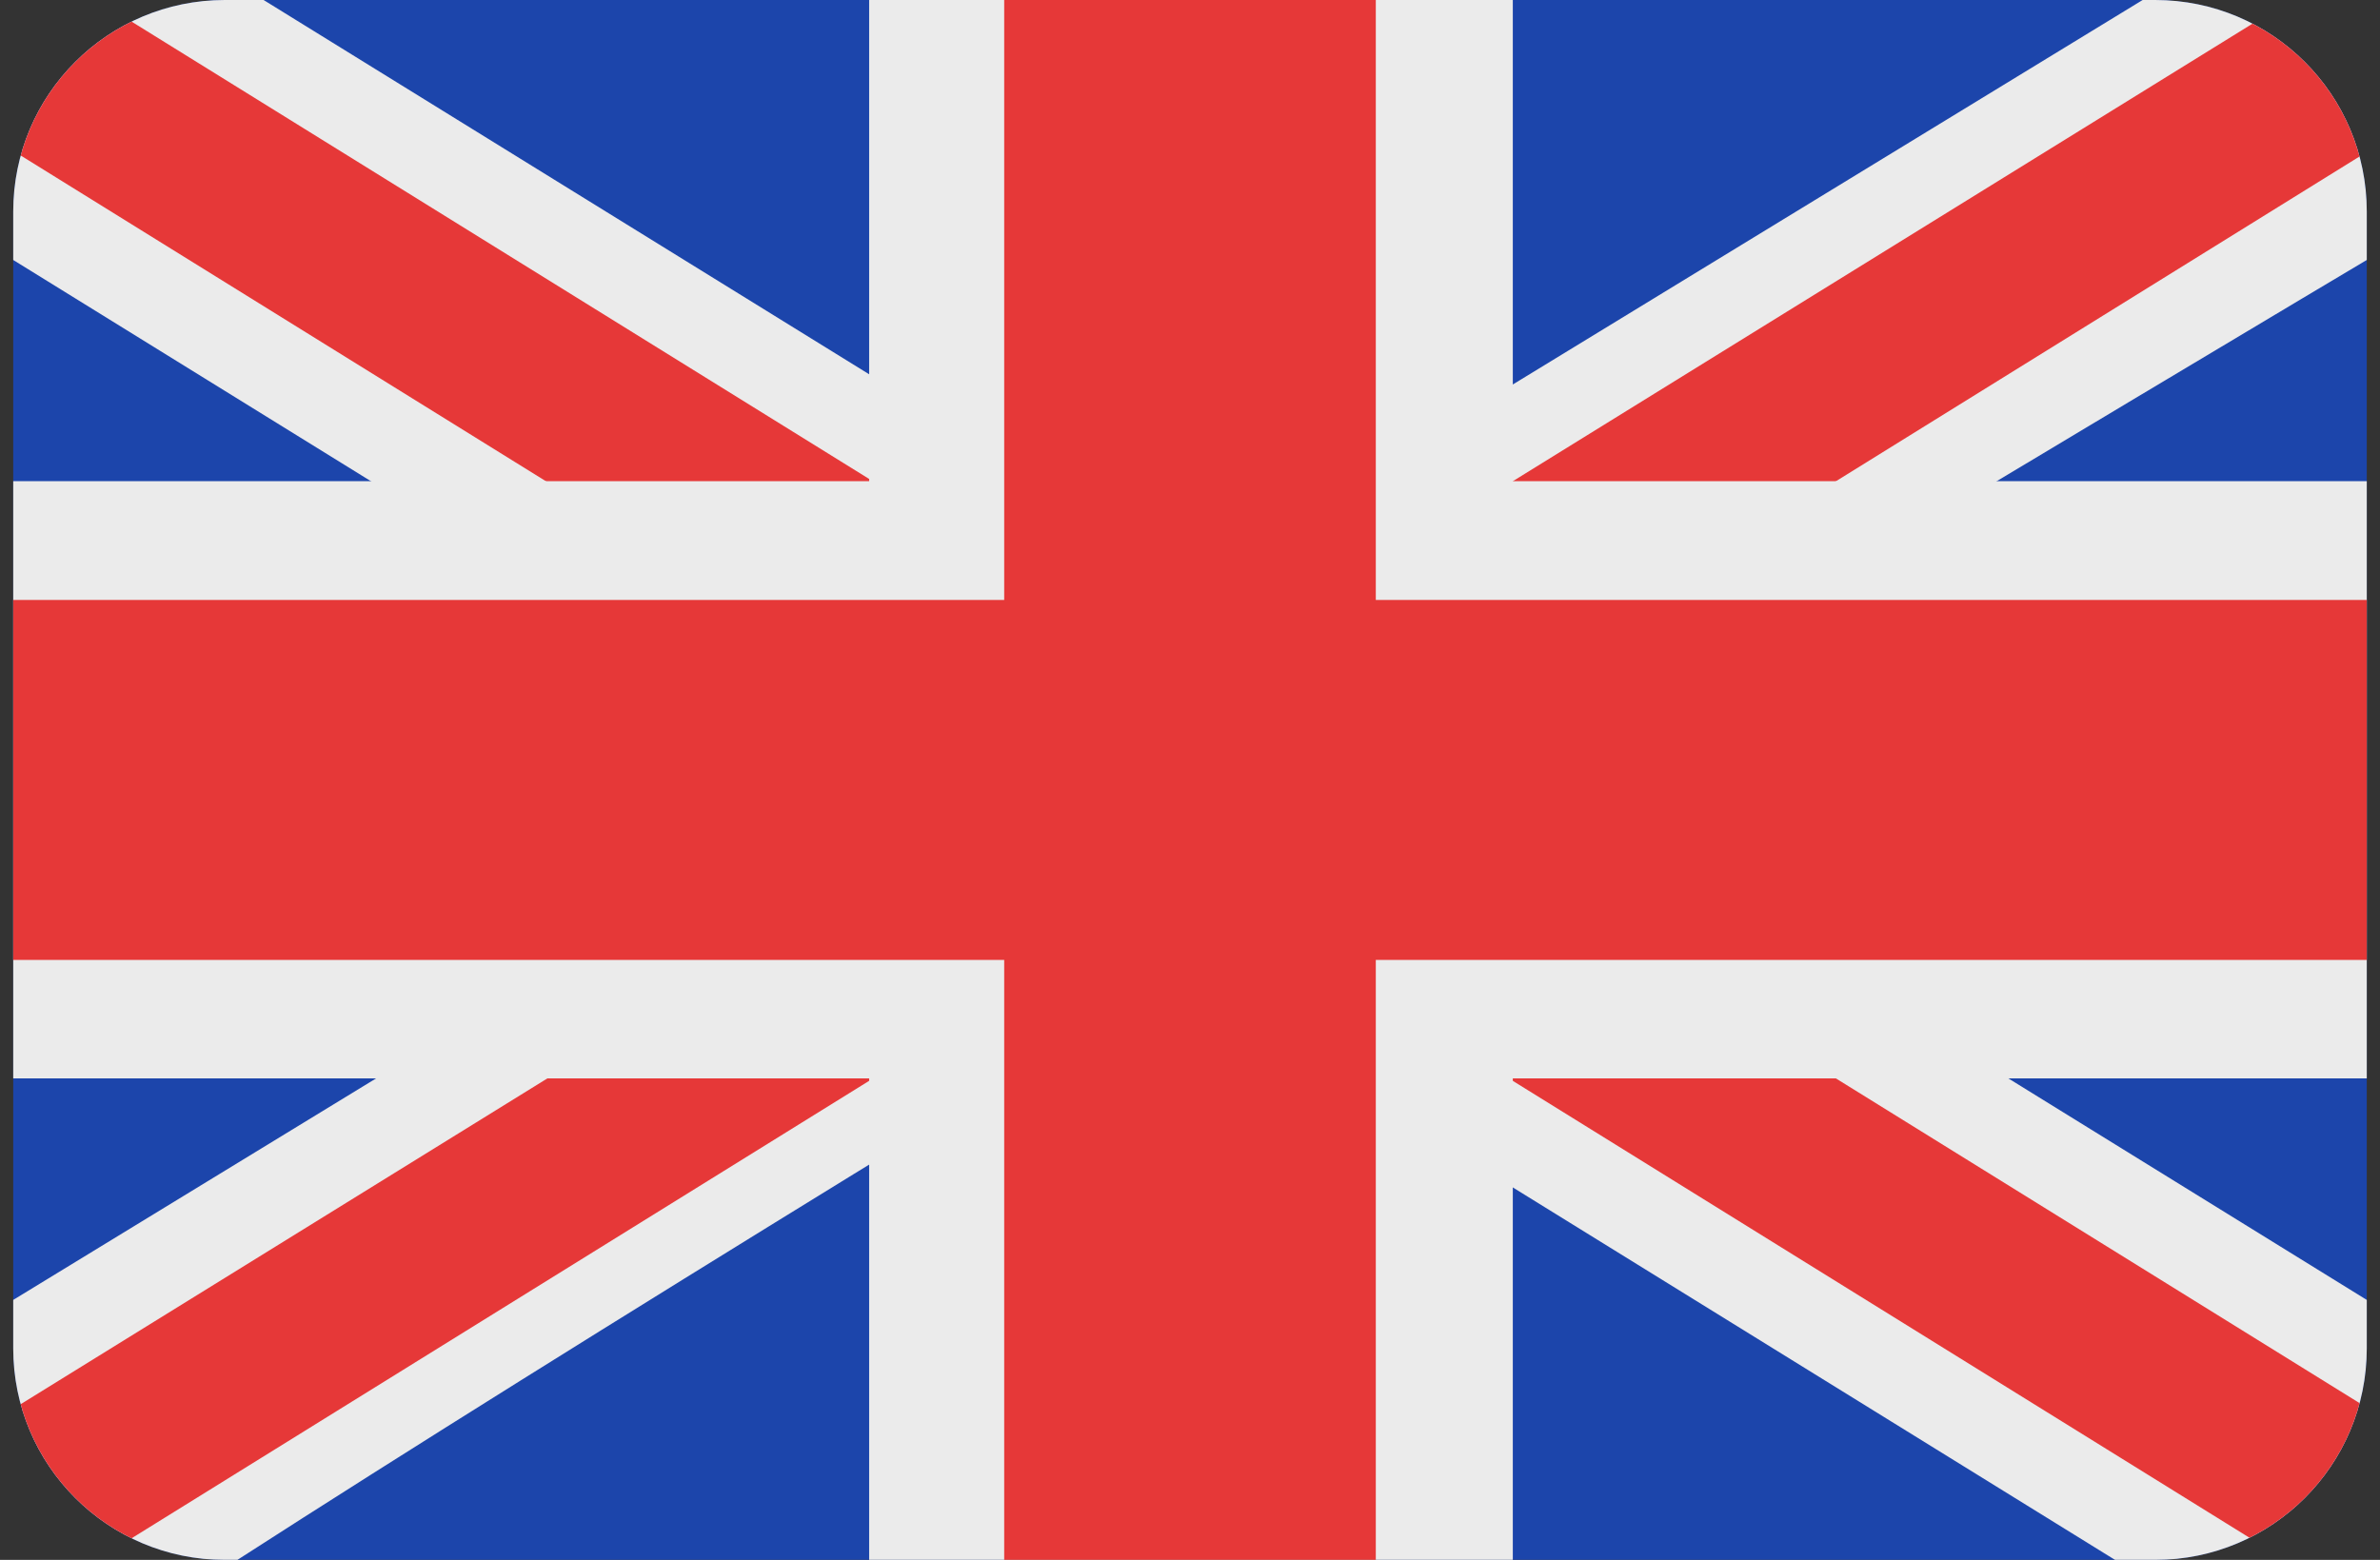 <svg width="90" height="59" viewBox="0 0 90 59" fill="none" xmlns="http://www.w3.org/2000/svg">
<rect x="0" y="0" width="90" height="59" fill="#333333" stroke="none"/>
<g opacity="0.9">
<g clip-path="url(#clip0_372_4574)">
<path d="M0.5 8C0.5 3.582 4.082 0 8.5 0H81.5C85.918 0 89.5 3.582 89.5 8V51C89.5 55.418 85.918 59 81.5 59H8.5C4.082 59 0.5 55.418 0.5 51V8Z" fill="#1A47B8"/>
<path fill-rule="evenodd" clip-rule="evenodd" d="M9.968 0H0.5V9.833L79.981 59L89.5 59V49.167L9.968 0Z" fill="white"/>
<path d="M3.658 0L89.5 53.239V59H86.416L0.5 5.706V0H3.658Z" fill="#F93939"/>
<path fill-rule="evenodd" clip-rule="evenodd" d="M81.024 0H89.5V9.833C89.5 9.833 34.447 42.59 8.977 59H0.5V49.167L81.024 0Z" fill="white"/>
<path d="M89.5 0H86.626L0.5 53.285V59H3.658L89.5 5.749V0Z" fill="#F93939"/>
<path fill-rule="evenodd" clip-rule="evenodd" d="M32.867 0H57.207V18.199H89.5V40.789H57.207V59H32.867V40.789H0.5V18.199H32.867V0Z" fill="white"/>
<path fill-rule="evenodd" clip-rule="evenodd" d="M37.974 0H52.026V22.692H89.5V36.308H52.026V59H37.974V36.308H0.5V22.692H37.974V0Z" fill="#F93939"/>
</g>
</g>
<defs>
<clipPath id="clip0_372_4574">
<path d="M0.5 8C0.5 3.582 4.082 0 8.5 0H81.5C85.918 0 89.5 3.582 89.5 8V51C89.5 55.418 85.918 59 81.5 59H8.5C4.082 59 0.5 55.418 0.5 51V8Z" fill="white"/>
</clipPath>
</defs>
</svg>
